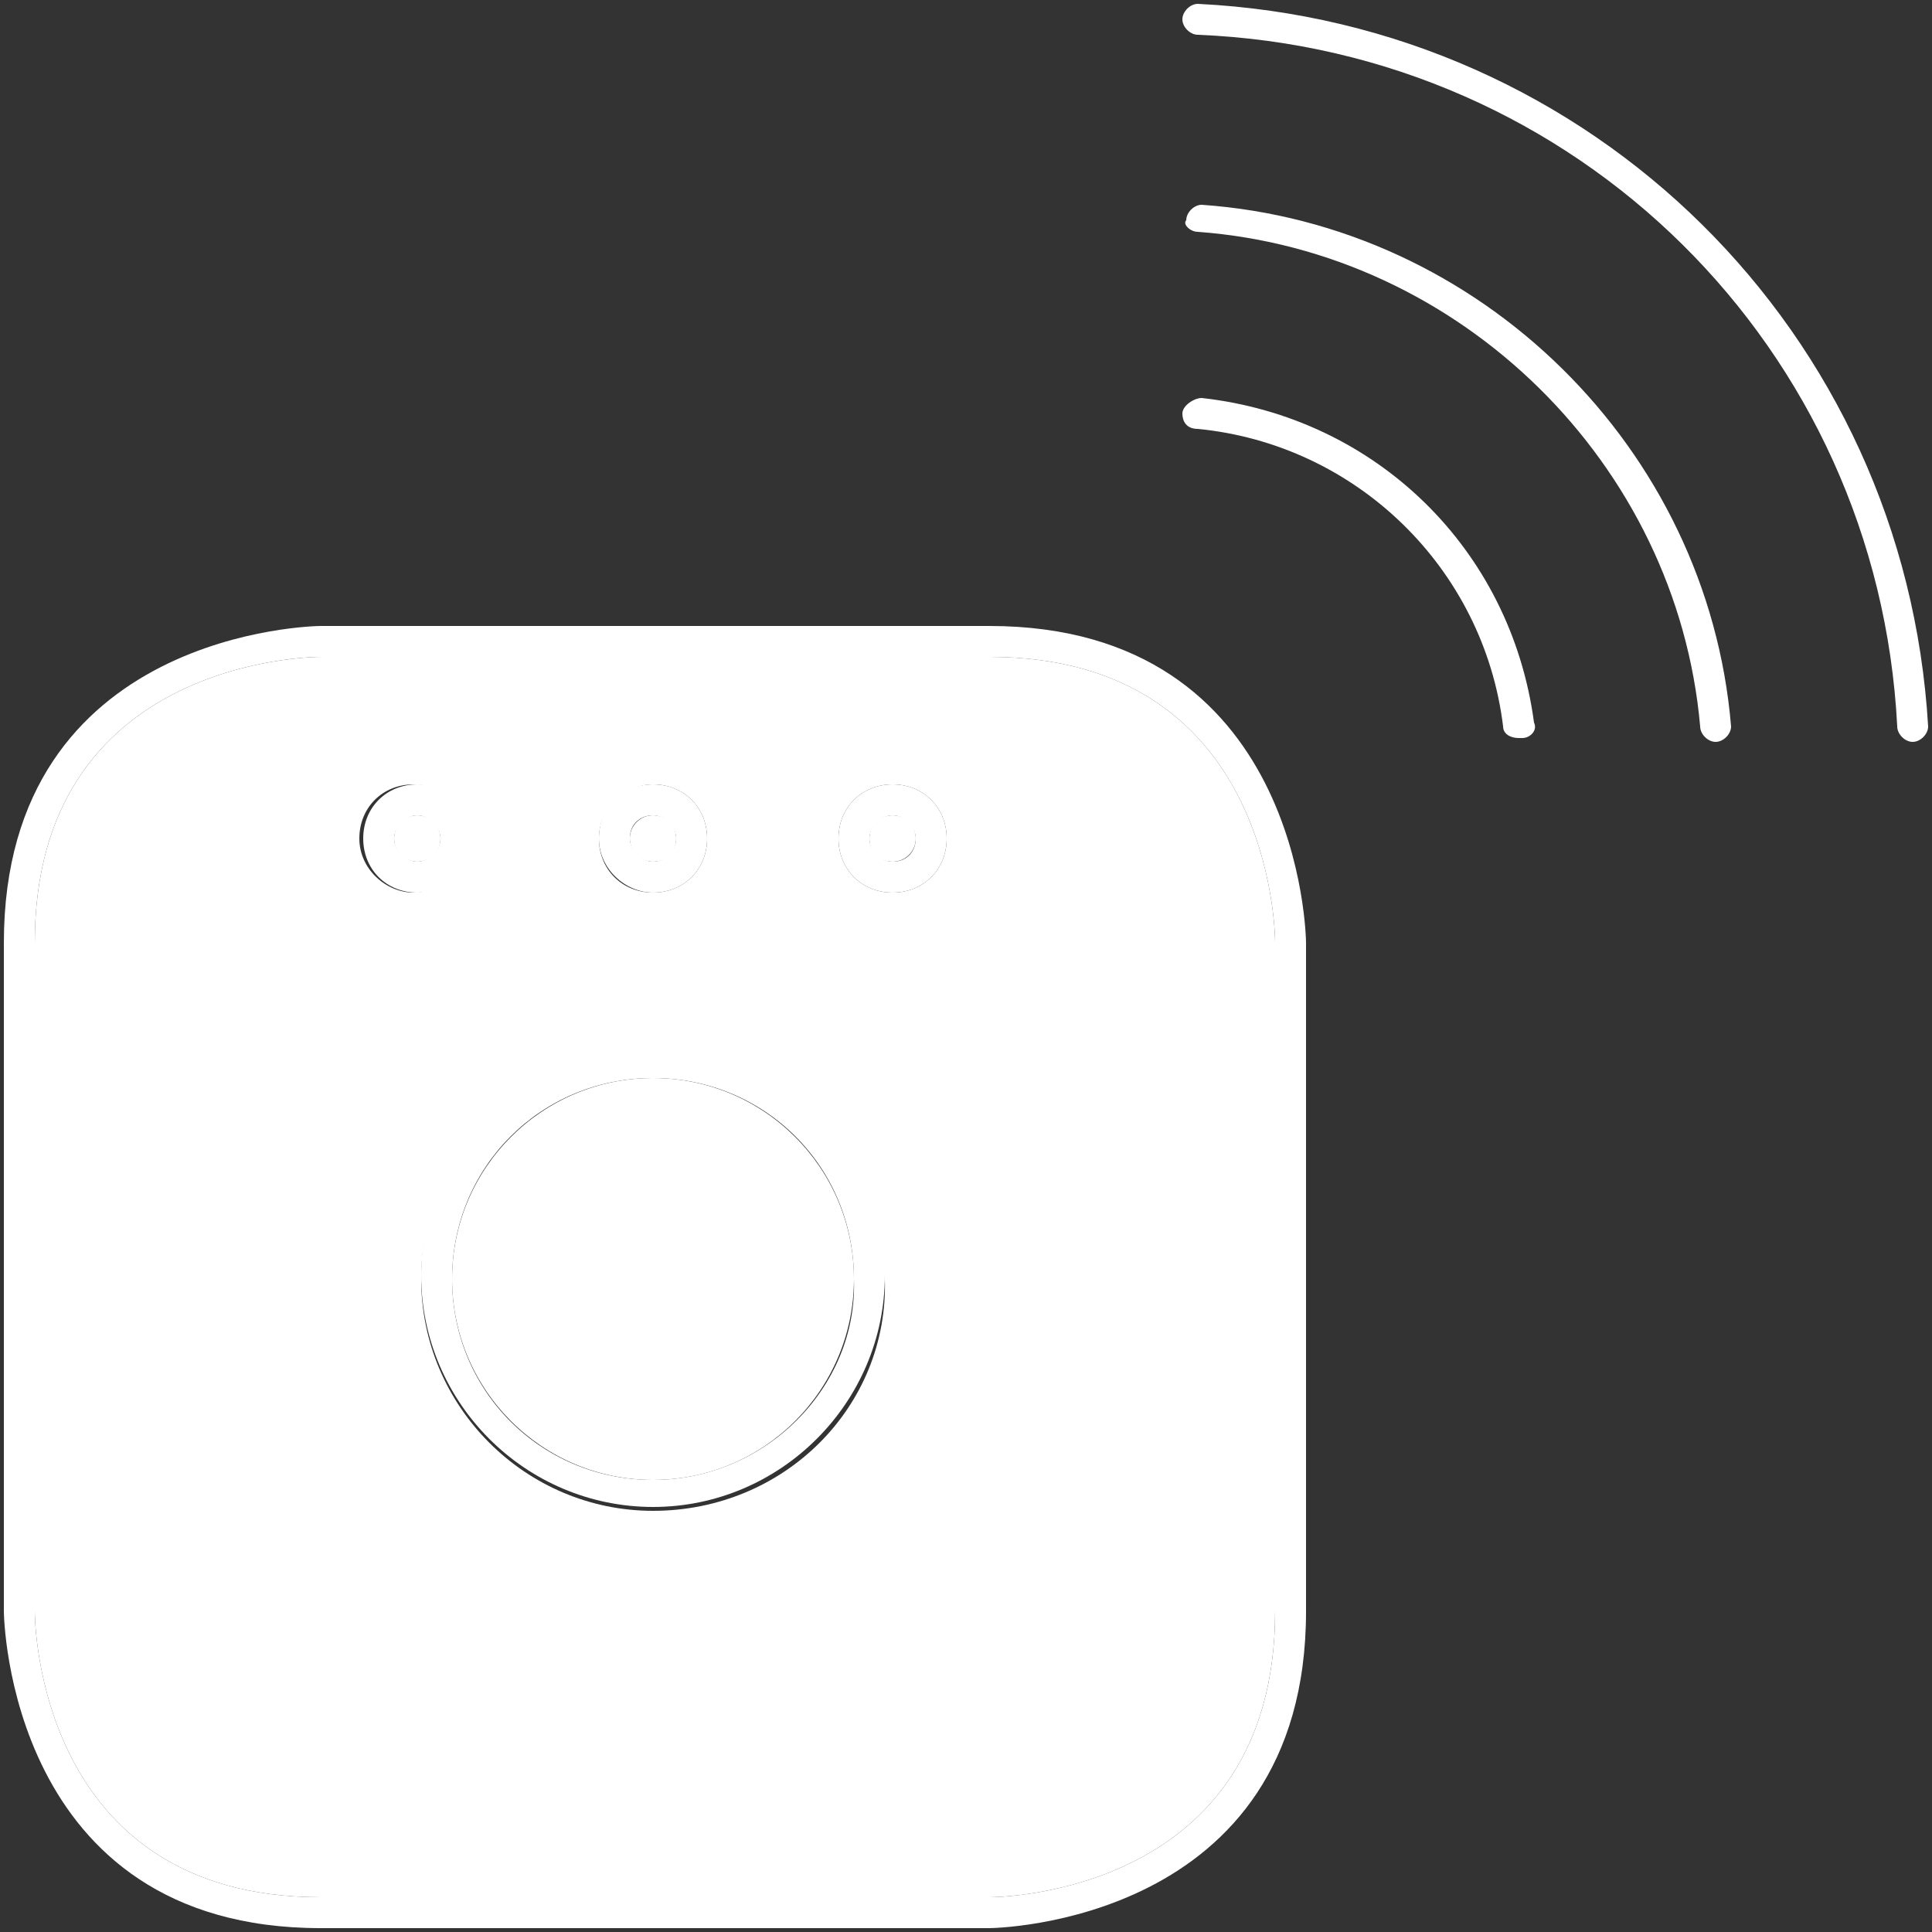 <?xml version="1.0" encoding="utf-8"?>
<!-- Generator: Adobe Illustrator 19.2.1, SVG Export Plug-In . SVG Version: 6.00 Build 0)  -->
<svg version="1.2" baseProfile="tiny" id="Layer_1" xmlns="http://www.w3.org/2000/svg" xmlns:xlink="http://www.w3.org/1999/xlink"
	 x="0px" y="0px" viewBox="0 0 50 50" xml:space="preserve">
<rect x="0" y="0" width="50" height="50" fill="#333333" stroke="none"/>
<g>
	<circle fill="#ffffff"  cx="16.9" cy="21.7" r="0.6"/>
	<circle fill="#ffffff"  cx="10.8" cy="21.7" r="0.6"/>
	<circle fill="#ffffff"  cx="16.9" cy="33.1" r="5.2"/>
	<circle fill="#ffffff"  cx="23.1" cy="21.7" r="0.6"/>
	<path fill="#ffffff"  d="M8.3,17c-0.3,0-7.4,0.1-7.4,7.4v17.3c0,0.3,0.1,7.4,7.4,7.4h17.3c0.3,0,7.4-0.1,7.4-7.4V24.4
		c0-0.3-0.1-7.4-7.4-7.4H8.3z M16.9,20.3c0.8,0,1.4,0.6,1.4,1.4c0,0.8-0.6,1.4-1.4,1.4c-0.8,0-1.4-0.6-1.4-1.4
		C15.5,20.9,16.2,20.3,16.9,20.3z M9.3,21.7c0-0.8,0.6-1.4,1.4-1.4c0.8,0,1.4,0.6,1.4,1.4c0,0.8-0.6,1.4-1.4,1.4
		C10,23.1,9.3,22.5,9.3,21.7z M16.9,39.1c-3.3,0-6-2.7-6-6c0-3.3,2.7-6,6-6c3.3,0,6,2.7,6,6C23,36.4,20.3,39.1,16.9,39.1z
		 M23.1,23.1c-0.8,0-1.4-0.6-1.4-1.4c0-0.8,0.6-1.4,1.4-1.4c0.8,0,1.4,0.6,1.4,1.4C24.5,22.5,23.9,23.1,23.1,23.1z"/>
	<path fill="#ffffff"  d="M8.3,16.2c-0.1,0-8.2,0.1-8.2,8.2v17.3c0,0.1,0.1,8.2,8.2,8.2h17.3c0.1,0,8.2-0.1,8.2-8.2V24.4c0-0.1-0.1-8.2-8.2-8.2H8.3z
		 M33,24.4v17.3c0,7.3-7.1,7.4-7.4,7.4H8.3c-7.3,0-7.4-7.1-7.4-7.4V24.4C0.9,17.1,8,17,8.3,17h17.3C32.9,17,33,24.1,33,24.4z"/>
	<path fill="#ffffff"  d="M16.9,27c-3.3,0-6,2.7-6,6c0,3.3,2.7,6,6,6c3.3,0,6-2.7,6-6C23,29.7,20.3,27,16.9,27z M16.9,38.3c-2.9,0-5.2-2.3-5.2-5.2
		c0-2.9,2.3-5.2,5.2-5.2s5.2,2.3,5.2,5.2C22.2,35.9,19.8,38.3,16.9,38.3z"/>
	<path fill="#ffffff"  d="M31,0.1c-0.2,0-0.4,0.2-0.4,0.4c0,0.2,0.2,0.4,0.4,0.4C40.8,1.3,48.6,9,49.1,18.8c0,0.2,0.2,0.4,0.4,0.4c0,0,0,0,0,0
		c0.2,0,0.4-0.2,0.4-0.4C49.3,8.6,41.2,0.6,31,0.1z"/>
	<path fill="#ffffff"  d="M44,18.8c0,0.2,0.2,0.4,0.4,0.4c0,0,0,0,0,0c0.2,0,0.4-0.2,0.4-0.4c-0.6-7.2-6.5-13-13.7-13.5c-0.2,0-0.4,0.2-0.4,0.4
		C30.6,5.8,30.8,6,31,6C37.8,6.5,43.4,12,44,18.8z"/>
	<path fill="#ffffff"  d="M30.6,10.7c0,0.2,0.1,0.4,0.4,0.4c4.1,0.4,7.4,3.6,7.9,7.7c0,0.2,0.2,0.3,0.4,0.3c0,0,0,0,0.1,0c0.2,0,0.4-0.2,0.3-0.4
		c-0.6-4.5-4.1-7.9-8.6-8.4C30.9,10.3,30.6,10.5,30.6,10.7z"/>
	<path fill="#ffffff"  d="M16.9,23.1c0.8,0,1.4-0.6,1.4-1.4c0-0.8-0.6-1.4-1.4-1.4c-0.8,0-1.4,0.6-1.4,1.4C15.5,22.5,16.2,23.1,16.9,23.1z
		 M16.9,21.1c0.3,0,0.6,0.3,0.6,0.6c0,0.3-0.3,0.6-0.6,0.6c-0.3,0-0.6-0.3-0.6-0.6C16.3,21.3,16.6,21.1,16.9,21.1z"/>
	<path fill="#ffffff"  d="M12.2,21.7c0-0.8-0.6-1.4-1.4-1.4c-0.8,0-1.4,0.6-1.4,1.4c0,0.8,0.6,1.4,1.4,1.4C11.5,23.1,12.2,22.5,12.2,21.7z
		 M10.8,22.3c-0.3,0-0.6-0.3-0.6-0.6c0-0.3,0.3-0.6,0.6-0.6c0.3,0,0.6,0.3,0.6,0.6C11.4,22,11.1,22.3,10.8,22.3z"/>
	<path fill="#ffffff"  d="M23.1,20.3c-0.8,0-1.4,0.6-1.4,1.4c0,0.8,0.6,1.4,1.4,1.4c0.8,0,1.4-0.6,1.4-1.4C24.5,20.9,23.9,20.3,23.1,20.3z
		 M23.1,22.3c-0.3,0-0.6-0.3-0.6-0.6c0-0.3,0.3-0.6,0.6-0.6c0.3,0,0.6,0.3,0.6,0.6C23.7,22,23.5,22.3,23.1,22.3z"/>
</g>
</svg>
